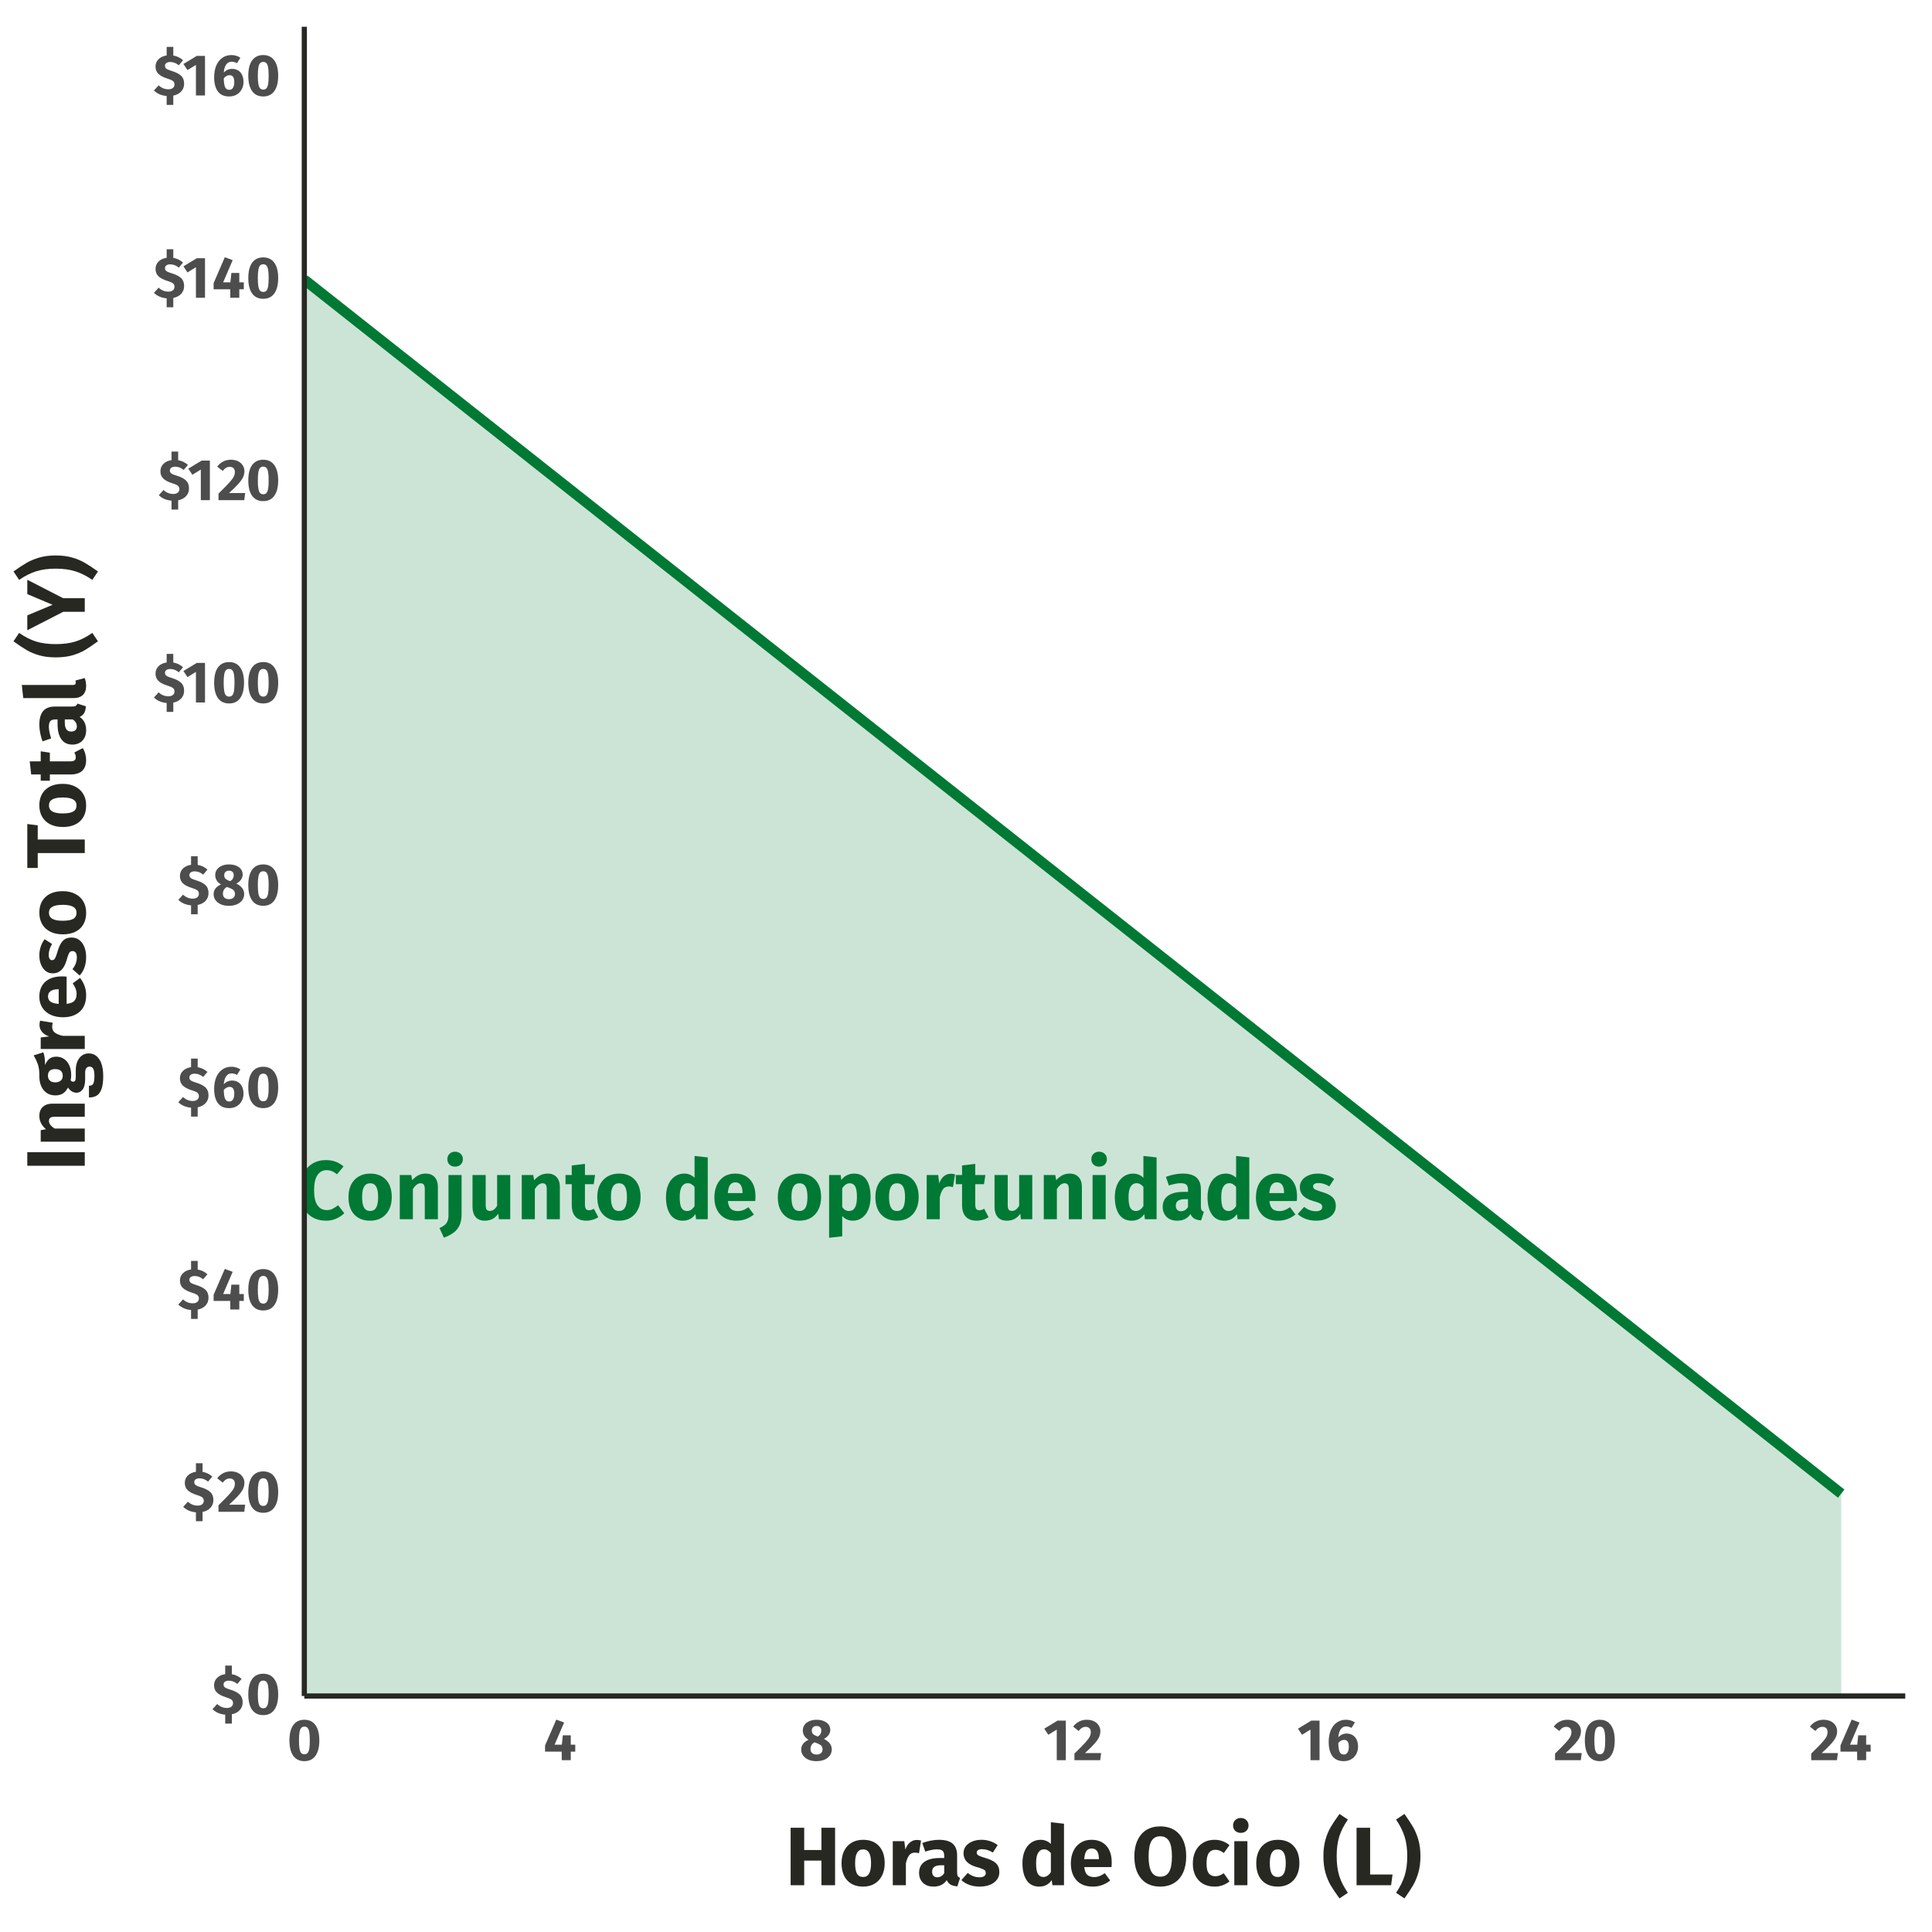 <?xml version="1.0" encoding="UTF-8"?>
<svg xmlns="http://www.w3.org/2000/svg" xmlns:xlink="http://www.w3.org/1999/xlink" width="396" height="396" viewBox="0 0 396 396">
<defs>
<g>
<g id="glyph-0-0">
<path d="M 9.281 5.984 L 2.094 5.984 L 2.094 -17.938 L 9.281 -17.938 Z M 3.047 -17.047 L 3.047 5.094 L 8.344 5.094 L 8.344 -17.047 Z M 5.531 -7.703 C 6.219 -7.703 6.703 -7.52 6.984 -7.156 C 7.273 -6.789 7.422 -6.316 7.422 -5.734 C 7.422 -5.129 7.289 -4.66 7.031 -4.328 C 6.781 -4.004 6.375 -3.801 5.812 -3.719 L 5.812 -2.953 C 5.812 -2.828 5.766 -2.727 5.672 -2.656 C 5.586 -2.582 5.488 -2.547 5.375 -2.547 C 5.258 -2.547 5.16 -2.582 5.078 -2.656 C 4.992 -2.727 4.953 -2.828 4.953 -2.953 L 4.953 -4.391 C 5.555 -4.422 5.961 -4.531 6.172 -4.719 C 6.391 -4.906 6.5 -5.234 6.5 -5.703 C 6.5 -6.078 6.426 -6.363 6.281 -6.562 C 6.133 -6.77 5.863 -6.875 5.469 -6.875 C 5.133 -6.875 4.836 -6.812 4.578 -6.688 C 4.484 -6.656 4.41 -6.641 4.359 -6.641 C 4.234 -6.641 4.129 -6.676 4.047 -6.75 C 3.973 -6.82 3.938 -6.914 3.938 -7.031 C 3.938 -7.25 4.102 -7.414 4.438 -7.531 C 4.781 -7.645 5.145 -7.703 5.531 -7.703 Z M 5.375 -2.047 C 5.551 -2.047 5.695 -1.988 5.812 -1.875 C 5.926 -1.758 5.984 -1.617 5.984 -1.453 C 5.984 -1.266 5.926 -1.109 5.812 -0.984 C 5.695 -0.867 5.551 -0.812 5.375 -0.812 C 5.207 -0.812 5.066 -0.867 4.953 -0.984 C 4.836 -1.109 4.781 -1.266 4.781 -1.453 C 4.781 -1.617 4.836 -1.758 4.953 -1.875 C 5.066 -1.988 5.207 -2.047 5.375 -2.047 Z M 5.375 -2.047 "/>
</g>
<g id="glyph-0-1">
<path d="M 5.891 -12.125 C 6.66 -12.125 7.332 -12.016 7.906 -11.797 C 8.488 -11.578 9.035 -11.254 9.547 -10.828 L 8.188 -9.203 C 7.52 -9.773 6.812 -10.062 6.062 -10.062 C 5.281 -10.062 4.656 -9.723 4.188 -9.047 C 3.727 -8.367 3.5 -7.332 3.5 -5.938 C 3.5 -4.562 3.727 -3.539 4.188 -2.875 C 4.656 -2.207 5.297 -1.875 6.109 -1.875 C 6.535 -1.875 6.922 -1.957 7.266 -2.125 C 7.609 -2.301 7.992 -2.551 8.422 -2.875 L 9.688 -1.234 C 9.25 -0.797 8.711 -0.43 8.078 -0.141 C 7.441 0.148 6.742 0.297 5.984 0.297 C 4.891 0.297 3.938 0.055 3.125 -0.422 C 2.312 -0.898 1.68 -1.609 1.234 -2.547 C 0.785 -3.492 0.562 -4.625 0.562 -5.938 C 0.562 -7.227 0.789 -8.336 1.25 -9.266 C 1.719 -10.203 2.352 -10.91 3.156 -11.391 C 3.957 -11.879 4.867 -12.125 5.891 -12.125 Z M 5.891 -12.125 "/>
</g>
<g id="glyph-0-2">
<path d="M 4.984 -9.359 C 6.379 -9.359 7.469 -8.93 8.25 -8.078 C 9.031 -7.234 9.422 -6.051 9.422 -4.531 C 9.422 -3.562 9.238 -2.711 8.875 -1.984 C 8.52 -1.266 8.008 -0.703 7.344 -0.297 C 6.688 0.098 5.898 0.297 4.984 0.297 C 3.609 0.297 2.523 -0.125 1.734 -0.969 C 0.941 -1.82 0.547 -3.016 0.547 -4.547 C 0.547 -5.516 0.723 -6.359 1.078 -7.078 C 1.441 -7.797 1.957 -8.352 2.625 -8.75 C 3.289 -9.156 4.078 -9.359 4.984 -9.359 Z M 4.984 -7.375 C 4.441 -7.375 4.031 -7.145 3.75 -6.688 C 3.477 -6.227 3.344 -5.516 3.344 -4.547 C 3.344 -3.555 3.477 -2.832 3.75 -2.375 C 4.02 -1.914 4.43 -1.688 4.984 -1.688 C 5.535 -1.688 5.945 -1.914 6.219 -2.375 C 6.488 -2.844 6.625 -3.562 6.625 -4.531 C 6.625 -5.52 6.488 -6.238 6.219 -6.688 C 5.957 -7.145 5.547 -7.375 4.984 -7.375 Z M 4.984 -7.375 "/>
</g>
<g id="glyph-0-3">
<path d="M 6.375 -9.359 C 7.156 -9.359 7.766 -9.117 8.203 -8.641 C 8.648 -8.16 8.875 -7.488 8.875 -6.625 L 8.875 0 L 6.188 0 L 6.188 -6.172 C 6.188 -6.617 6.113 -6.93 5.969 -7.109 C 5.82 -7.285 5.609 -7.375 5.328 -7.375 C 4.785 -7.375 4.258 -6.984 3.75 -6.203 L 3.75 0 L 1.062 0 L 1.062 -9.062 L 3.422 -9.062 L 3.609 -8 C 4.004 -8.445 4.426 -8.785 4.875 -9.016 C 5.32 -9.242 5.82 -9.359 6.375 -9.359 Z M 6.375 -9.359 "/>
</g>
<g id="glyph-0-4">
<path d="M 3.734 -1.031 C 3.734 -0.082 3.582 0.695 3.281 1.312 C 2.977 1.926 2.566 2.414 2.047 2.781 C 1.535 3.156 0.891 3.488 0.109 3.781 L -0.797 1.812 C -0.359 1.602 -0.016 1.398 0.234 1.203 C 0.484 1.016 0.68 0.758 0.828 0.438 C 0.973 0.113 1.047 -0.316 1.047 -0.859 L 1.047 -9.062 L 3.734 -9.062 Z M 2.391 -13.844 C 2.859 -13.844 3.242 -13.695 3.547 -13.406 C 3.848 -13.125 4 -12.758 4 -12.312 C 4 -11.863 3.848 -11.492 3.547 -11.203 C 3.242 -10.922 2.859 -10.781 2.391 -10.781 C 1.93 -10.781 1.551 -10.922 1.25 -11.203 C 0.957 -11.492 0.812 -11.863 0.812 -12.312 C 0.812 -12.758 0.957 -13.125 1.25 -13.406 C 1.551 -13.695 1.93 -13.844 2.391 -13.844 Z M 2.391 -13.844 "/>
</g>
<g id="glyph-0-5">
<path d="M 8.703 0 L 6.375 0 L 6.25 -1.141 C 5.594 -0.18 4.676 0.297 3.5 0.297 C 2.664 0.297 2.035 0.047 1.609 -0.453 C 1.18 -0.961 0.969 -1.664 0.969 -2.562 L 0.969 -9.062 L 3.672 -9.062 L 3.672 -2.906 C 3.672 -2.457 3.738 -2.145 3.875 -1.969 C 4.02 -1.789 4.242 -1.703 4.547 -1.703 C 5.109 -1.703 5.598 -2.055 6.016 -2.766 L 6.016 -9.062 L 8.703 -9.062 Z M 8.703 0 "/>
</g>
<g id="glyph-0-6">
<path d="M 6.75 -0.422 C 6.414 -0.191 6.031 -0.016 5.594 0.109 C 5.156 0.234 4.719 0.297 4.281 0.297 C 2.301 0.273 1.312 -0.816 1.312 -2.984 L 1.312 -7.188 L 0.031 -7.188 L 0.031 -9.062 L 1.312 -9.062 L 1.312 -11.031 L 4.016 -11.344 L 4.016 -9.062 L 6.094 -9.062 L 5.812 -7.188 L 4.016 -7.188 L 4.016 -3.016 C 4.016 -2.598 4.082 -2.297 4.219 -2.109 C 4.352 -1.93 4.57 -1.844 4.875 -1.844 C 5.188 -1.844 5.508 -1.945 5.844 -2.156 Z M 6.75 -0.422 "/>
</g>
<g id="glyph-0-7">
</g>
<g id="glyph-0-8">
<path d="M 9.188 -12.672 L 9.188 0 L 6.797 0 L 6.656 -1.062 C 6.383 -0.645 6.031 -0.312 5.594 -0.062 C 5.164 0.176 4.66 0.297 4.078 0.297 C 2.953 0.297 2.094 -0.133 1.5 -1 C 0.914 -1.875 0.625 -3.062 0.625 -4.562 C 0.625 -5.488 0.773 -6.312 1.078 -7.031 C 1.379 -7.758 1.816 -8.328 2.391 -8.734 C 2.961 -9.148 3.629 -9.359 4.391 -9.359 C 4.785 -9.359 5.16 -9.285 5.516 -9.141 C 5.879 -8.992 6.203 -8.781 6.484 -8.5 L 6.484 -12.969 Z M 4.938 -1.688 C 5.539 -1.688 6.055 -2.023 6.484 -2.703 L 6.484 -6.625 C 6.273 -6.875 6.055 -7.062 5.828 -7.188 C 5.609 -7.32 5.363 -7.391 5.094 -7.391 C 4.582 -7.391 4.176 -7.16 3.875 -6.703 C 3.582 -6.242 3.438 -5.523 3.438 -4.547 C 3.438 -3.484 3.562 -2.738 3.812 -2.312 C 4.07 -1.895 4.445 -1.688 4.938 -1.688 Z M 4.938 -1.688 "/>
</g>
<g id="glyph-0-9">
<path d="M 8.969 -4.719 C 8.969 -4.344 8.953 -4.016 8.922 -3.734 L 3.312 -3.734 C 3.395 -2.973 3.602 -2.438 3.938 -2.125 C 4.281 -1.82 4.754 -1.672 5.359 -1.672 C 5.723 -1.672 6.078 -1.734 6.422 -1.859 C 6.766 -1.992 7.133 -2.195 7.531 -2.469 L 8.641 -0.969 C 7.578 -0.125 6.398 0.297 5.109 0.297 C 3.641 0.297 2.508 -0.133 1.719 -1 C 0.938 -1.875 0.547 -3.035 0.547 -4.484 C 0.547 -5.41 0.707 -6.238 1.031 -6.969 C 1.363 -7.707 1.848 -8.289 2.484 -8.719 C 3.129 -9.145 3.895 -9.359 4.781 -9.359 C 6.094 -9.359 7.117 -8.945 7.859 -8.125 C 8.598 -7.312 8.969 -6.176 8.969 -4.719 Z M 6.312 -5.484 C 6.289 -6.867 5.801 -7.562 4.844 -7.562 C 4.383 -7.562 4.031 -7.395 3.781 -7.062 C 3.531 -6.727 3.367 -6.16 3.297 -5.359 L 6.312 -5.359 Z M 6.312 -5.484 "/>
</g>
<g id="glyph-0-10">
<path d="M 6.125 -9.359 C 7.289 -9.359 8.156 -8.938 8.719 -8.094 C 9.281 -7.258 9.562 -6.082 9.562 -4.562 C 9.562 -3.625 9.414 -2.785 9.125 -2.047 C 8.832 -1.316 8.41 -0.742 7.859 -0.328 C 7.316 0.086 6.68 0.297 5.953 0.297 C 5.047 0.297 4.312 -0.023 3.75 -0.672 L 3.75 3.5 L 1.062 3.797 L 1.062 -9.062 L 3.438 -9.062 L 3.562 -8.062 C 3.914 -8.508 4.316 -8.836 4.766 -9.047 C 5.223 -9.254 5.676 -9.359 6.125 -9.359 Z M 5.141 -1.688 C 6.223 -1.688 6.766 -2.633 6.766 -4.531 C 6.766 -5.594 6.641 -6.332 6.391 -6.75 C 6.148 -7.164 5.781 -7.375 5.281 -7.375 C 4.988 -7.375 4.707 -7.281 4.438 -7.094 C 4.176 -6.906 3.945 -6.645 3.75 -6.312 L 3.75 -2.5 C 4.113 -1.957 4.578 -1.688 5.141 -1.688 Z M 5.141 -1.688 "/>
</g>
<g id="glyph-0-11">
<path d="M 5.984 -9.328 C 6.305 -9.328 6.602 -9.285 6.875 -9.203 L 6.453 -6.594 C 6.109 -6.676 5.836 -6.719 5.641 -6.719 C 5.109 -6.719 4.703 -6.535 4.422 -6.172 C 4.141 -5.805 3.914 -5.258 3.75 -4.531 L 3.75 0 L 1.062 0 L 1.062 -9.062 L 3.422 -9.062 L 3.641 -7.328 C 3.836 -7.953 4.145 -8.441 4.562 -8.797 C 4.977 -9.148 5.453 -9.328 5.984 -9.328 Z M 5.984 -9.328 "/>
</g>
<g id="glyph-0-12">
<path d="M 3.75 0 L 1.062 0 L 1.062 -9.062 L 3.75 -9.062 Z M 2.391 -13.844 C 2.859 -13.844 3.242 -13.695 3.547 -13.406 C 3.848 -13.125 4 -12.758 4 -12.312 C 4 -11.863 3.848 -11.492 3.547 -11.203 C 3.242 -10.922 2.859 -10.781 2.391 -10.781 C 1.93 -10.781 1.551 -10.922 1.25 -11.203 C 0.957 -11.492 0.812 -11.863 0.812 -12.312 C 0.812 -12.758 0.957 -13.125 1.25 -13.406 C 1.551 -13.695 1.93 -13.844 2.391 -13.844 Z M 2.391 -13.844 "/>
</g>
<g id="glyph-0-13">
<path d="M 8.266 -2.625 C 8.266 -2.289 8.312 -2.039 8.406 -1.875 C 8.508 -1.719 8.664 -1.598 8.875 -1.516 L 8.312 0.234 C 7.758 0.191 7.305 0.078 6.953 -0.109 C 6.609 -0.305 6.332 -0.625 6.125 -1.062 C 5.539 -0.156 4.633 0.297 3.406 0.297 C 2.5 0.297 1.773 0.035 1.234 -0.484 C 0.703 -1.016 0.438 -1.703 0.438 -2.547 C 0.438 -3.535 0.801 -4.289 1.531 -4.812 C 2.258 -5.344 3.316 -5.609 4.703 -5.609 L 5.625 -5.609 L 5.625 -6 C 5.625 -6.531 5.508 -6.895 5.281 -7.094 C 5.051 -7.289 4.648 -7.391 4.078 -7.391 C 3.785 -7.391 3.426 -7.348 3 -7.266 C 2.582 -7.18 2.148 -7.066 1.703 -6.922 L 1.094 -8.688 C 1.664 -8.906 2.25 -9.07 2.844 -9.188 C 3.438 -9.301 3.992 -9.359 4.516 -9.359 C 5.805 -9.359 6.754 -9.086 7.359 -8.547 C 7.961 -8.016 8.266 -7.211 8.266 -6.141 Z M 4.188 -1.641 C 4.477 -1.641 4.742 -1.711 4.984 -1.859 C 5.234 -2.004 5.445 -2.219 5.625 -2.5 L 5.625 -4.109 L 4.953 -4.109 C 4.336 -4.109 3.879 -4 3.578 -3.781 C 3.273 -3.57 3.125 -3.238 3.125 -2.781 C 3.125 -2.414 3.219 -2.133 3.406 -1.938 C 3.594 -1.738 3.852 -1.641 4.188 -1.641 Z M 4.188 -1.641 "/>
</g>
<g id="glyph-0-14">
<path d="M 4.25 -9.359 C 4.895 -9.359 5.504 -9.258 6.078 -9.062 C 6.648 -8.875 7.148 -8.602 7.578 -8.25 L 6.594 -6.734 C 5.852 -7.191 5.109 -7.422 4.359 -7.422 C 4.004 -7.422 3.734 -7.363 3.547 -7.25 C 3.359 -7.133 3.266 -6.969 3.266 -6.75 C 3.266 -6.57 3.305 -6.43 3.391 -6.328 C 3.473 -6.223 3.645 -6.113 3.906 -6 C 4.164 -5.883 4.57 -5.742 5.125 -5.578 C 6.07 -5.305 6.773 -4.953 7.234 -4.516 C 7.691 -4.078 7.922 -3.473 7.922 -2.703 C 7.922 -2.086 7.742 -1.551 7.391 -1.094 C 7.035 -0.645 6.551 -0.301 5.938 -0.062 C 5.32 0.176 4.641 0.297 3.891 0.297 C 3.129 0.297 2.422 0.176 1.766 -0.062 C 1.109 -0.301 0.555 -0.633 0.109 -1.062 L 1.422 -2.531 C 2.18 -1.938 2.984 -1.641 3.828 -1.641 C 4.234 -1.641 4.551 -1.711 4.781 -1.859 C 5.02 -2.004 5.141 -2.219 5.141 -2.5 C 5.141 -2.707 5.094 -2.875 5 -3 C 4.914 -3.125 4.738 -3.238 4.469 -3.344 C 4.207 -3.457 3.797 -3.594 3.234 -3.75 C 2.328 -4.02 1.648 -4.383 1.203 -4.844 C 0.766 -5.312 0.547 -5.895 0.547 -6.594 C 0.547 -7.113 0.695 -7.582 1 -8 C 1.301 -8.414 1.734 -8.742 2.297 -8.984 C 2.859 -9.234 3.508 -9.359 4.25 -9.359 Z M 4.25 -9.359 "/>
</g>
<g id="glyph-1-0">
<path d="M 6.516 4.203 L 1.469 4.203 L 1.469 -12.594 L 6.516 -12.594 Z M 2.141 -11.969 L 2.141 3.578 L 5.875 3.578 L 5.875 -11.969 Z M 3.891 -5.406 C 4.367 -5.406 4.707 -5.273 4.906 -5.016 C 5.113 -4.766 5.219 -4.438 5.219 -4.031 C 5.219 -3.602 5.129 -3.273 4.953 -3.047 C 4.773 -2.816 4.484 -2.672 4.078 -2.609 L 4.078 -2.078 C 4.078 -1.984 4.047 -1.91 3.984 -1.859 C 3.93 -1.805 3.863 -1.781 3.781 -1.781 C 3.695 -1.781 3.625 -1.805 3.562 -1.859 C 3.508 -1.91 3.484 -1.984 3.484 -2.078 L 3.484 -3.078 C 3.898 -3.109 4.188 -3.188 4.344 -3.312 C 4.5 -3.445 4.578 -3.68 4.578 -4.016 C 4.578 -4.273 4.523 -4.477 4.422 -4.625 C 4.316 -4.77 4.125 -4.844 3.844 -4.844 C 3.602 -4.844 3.395 -4.797 3.219 -4.703 C 3.156 -4.68 3.102 -4.672 3.062 -4.672 C 2.969 -4.672 2.895 -4.695 2.844 -4.75 C 2.789 -4.801 2.766 -4.863 2.766 -4.938 C 2.766 -5.094 2.883 -5.207 3.125 -5.281 C 3.363 -5.363 3.617 -5.406 3.891 -5.406 Z M 3.781 -1.438 C 3.895 -1.438 3.992 -1.395 4.078 -1.312 C 4.16 -1.238 4.203 -1.141 4.203 -1.016 C 4.203 -0.891 4.16 -0.785 4.078 -0.703 C 3.992 -0.617 3.895 -0.578 3.781 -0.578 C 3.656 -0.578 3.551 -0.617 3.469 -0.703 C 3.395 -0.785 3.359 -0.891 3.359 -1.016 C 3.359 -1.141 3.395 -1.238 3.469 -1.312 C 3.551 -1.395 3.656 -1.438 3.781 -1.438 Z M 3.781 -1.438 "/>
</g>
<g id="glyph-1-1">
<path d="M 6.297 -2.406 C 6.297 -1.781 6.098 -1.254 5.703 -0.828 C 5.316 -0.398 4.773 -0.113 4.078 0.031 L 4.078 1.938 L 2.719 1.938 L 2.719 0.109 C 1.656 0.016 0.785 -0.359 0.109 -1.016 L 1.078 -2.078 C 1.648 -1.535 2.316 -1.266 3.078 -1.266 C 3.461 -1.266 3.766 -1.352 3.984 -1.531 C 4.211 -1.707 4.328 -1.945 4.328 -2.25 C 4.328 -2.457 4.285 -2.625 4.203 -2.75 C 4.129 -2.883 3.988 -3.004 3.781 -3.109 C 3.57 -3.223 3.27 -3.336 2.875 -3.453 C 2 -3.734 1.375 -4.066 1 -4.453 C 0.625 -4.836 0.438 -5.328 0.438 -5.922 C 0.438 -6.523 0.645 -7.031 1.062 -7.438 C 1.477 -7.844 2.031 -8.098 2.719 -8.203 L 2.719 -9.953 L 4.078 -9.953 L 4.078 -8.188 C 4.859 -8.051 5.523 -7.727 6.078 -7.219 L 5.203 -6.188 C 4.672 -6.633 4.086 -6.859 3.453 -6.859 C 3.117 -6.859 2.852 -6.785 2.656 -6.641 C 2.469 -6.504 2.375 -6.316 2.375 -6.078 C 2.375 -5.898 2.414 -5.754 2.5 -5.641 C 2.582 -5.523 2.734 -5.414 2.953 -5.312 C 3.172 -5.219 3.492 -5.102 3.922 -4.969 C 4.734 -4.707 5.332 -4.383 5.719 -4 C 6.102 -3.625 6.297 -3.094 6.297 -2.406 Z M 6.297 -2.406 "/>
</g>
<g id="glyph-1-2">
<path d="M 3.516 -8.281 C 4.504 -8.281 5.258 -7.914 5.781 -7.188 C 6.312 -6.457 6.578 -5.41 6.578 -4.047 C 6.578 -2.68 6.312 -1.629 5.781 -0.891 C 5.258 -0.16 4.504 0.203 3.516 0.203 C 2.523 0.203 1.766 -0.16 1.234 -0.891 C 0.711 -1.629 0.453 -2.68 0.453 -4.047 C 0.453 -5.41 0.711 -6.457 1.234 -7.188 C 1.766 -7.914 2.523 -8.281 3.516 -8.281 Z M 3.516 -6.875 C 3.242 -6.875 3.023 -6.785 2.859 -6.609 C 2.703 -6.43 2.586 -6.141 2.516 -5.734 C 2.441 -5.328 2.406 -4.766 2.406 -4.047 C 2.406 -3.328 2.441 -2.758 2.516 -2.344 C 2.586 -1.938 2.703 -1.645 2.859 -1.469 C 3.023 -1.289 3.242 -1.203 3.516 -1.203 C 3.785 -1.203 4 -1.285 4.156 -1.453 C 4.32 -1.629 4.441 -1.922 4.516 -2.328 C 4.586 -2.742 4.625 -3.316 4.625 -4.047 C 4.625 -4.773 4.586 -5.344 4.516 -5.75 C 4.441 -6.164 4.32 -6.457 4.156 -6.625 C 4 -6.789 3.785 -6.875 3.516 -6.875 Z M 3.516 -6.875 "/>
</g>
<g id="glyph-1-3">
<path d="M 2.859 -8.281 C 3.441 -8.281 3.941 -8.176 4.359 -7.969 C 4.773 -7.758 5.094 -7.477 5.312 -7.125 C 5.539 -6.77 5.656 -6.383 5.656 -5.969 C 5.656 -5.531 5.566 -5.113 5.391 -4.719 C 5.211 -4.332 4.898 -3.883 4.453 -3.375 C 4.004 -2.863 3.352 -2.223 2.5 -1.453 L 5.812 -1.453 L 5.625 0 L 0.344 0 L 0.344 -1.344 C 1.332 -2.312 2.051 -3.039 2.5 -3.531 C 2.945 -4.02 3.258 -4.426 3.438 -4.75 C 3.613 -5.082 3.703 -5.422 3.703 -5.766 C 3.703 -6.098 3.609 -6.359 3.422 -6.547 C 3.234 -6.734 2.977 -6.828 2.656 -6.828 C 2.375 -6.828 2.117 -6.758 1.891 -6.625 C 1.672 -6.5 1.441 -6.285 1.203 -5.984 L 0.078 -6.875 C 0.41 -7.312 0.812 -7.656 1.281 -7.906 C 1.75 -8.156 2.273 -8.281 2.859 -8.281 Z M 2.859 -8.281 "/>
</g>
<g id="glyph-1-4">
<path d="M 6.531 -1.75 L 5.609 -1.75 L 5.609 0 L 3.766 0 L 3.75 -1.75 L 0.344 -1.75 L 0.344 -3.016 L 2.641 -8.312 L 4.25 -7.719 L 2.297 -3.172 L 3.781 -3.172 L 3.984 -5.094 L 5.609 -5.094 L 5.609 -3.172 L 6.531 -3.172 Z M 6.531 -1.75 "/>
</g>
<g id="glyph-1-5">
<path d="M 4.141 -5.453 C 4.586 -5.453 4.988 -5.348 5.344 -5.141 C 5.695 -4.93 5.973 -4.625 6.172 -4.219 C 6.367 -3.812 6.469 -3.328 6.469 -2.766 C 6.469 -2.211 6.348 -1.711 6.109 -1.266 C 5.867 -0.816 5.523 -0.457 5.078 -0.188 C 4.641 0.07 4.125 0.203 3.531 0.203 C 2.488 0.203 1.711 -0.145 1.203 -0.844 C 0.703 -1.539 0.453 -2.492 0.453 -3.703 C 0.453 -4.617 0.594 -5.422 0.875 -6.109 C 1.164 -6.797 1.578 -7.328 2.109 -7.703 C 2.641 -8.086 3.266 -8.281 3.984 -8.281 C 4.68 -8.281 5.297 -8.098 5.828 -7.734 L 5.141 -6.609 C 4.773 -6.816 4.406 -6.922 4.031 -6.922 C 3.57 -6.922 3.203 -6.727 2.922 -6.344 C 2.648 -5.957 2.484 -5.41 2.422 -4.703 C 2.898 -5.203 3.473 -5.453 4.141 -5.453 Z M 3.547 -1.156 C 3.891 -1.156 4.145 -1.297 4.312 -1.578 C 4.488 -1.859 4.578 -2.25 4.578 -2.75 C 4.578 -3.25 4.492 -3.609 4.328 -3.828 C 4.172 -4.047 3.93 -4.156 3.609 -4.156 C 3.18 -4.156 2.785 -3.941 2.422 -3.516 C 2.441 -2.66 2.535 -2.051 2.703 -1.688 C 2.867 -1.332 3.148 -1.156 3.547 -1.156 Z M 3.547 -1.156 "/>
</g>
<g id="glyph-1-6">
<path d="M 5 -4.359 C 5.539 -4.086 5.941 -3.773 6.203 -3.422 C 6.473 -3.066 6.609 -2.66 6.609 -2.203 C 6.609 -1.754 6.484 -1.348 6.234 -0.984 C 5.984 -0.617 5.617 -0.328 5.141 -0.109 C 4.66 0.098 4.094 0.203 3.438 0.203 C 2.812 0.203 2.266 0.098 1.797 -0.109 C 1.328 -0.328 0.969 -0.613 0.719 -0.969 C 0.469 -1.32 0.344 -1.719 0.344 -2.156 C 0.344 -3.062 0.848 -3.734 1.859 -4.172 C 1.066 -4.648 0.672 -5.289 0.672 -6.094 C 0.672 -6.531 0.789 -6.91 1.031 -7.234 C 1.27 -7.566 1.602 -7.82 2.031 -8 C 2.457 -8.188 2.941 -8.281 3.484 -8.281 C 4.316 -8.281 4.992 -8.094 5.516 -7.719 C 6.035 -7.344 6.297 -6.832 6.297 -6.188 C 6.297 -5.832 6.188 -5.492 5.969 -5.172 C 5.758 -4.859 5.438 -4.586 5 -4.359 Z M 3.5 -7 C 3.195 -7 2.957 -6.914 2.781 -6.75 C 2.602 -6.594 2.516 -6.367 2.516 -6.078 C 2.516 -5.797 2.586 -5.566 2.734 -5.391 C 2.891 -5.223 3.141 -5.07 3.484 -4.938 L 3.75 -4.844 C 4.02 -5.02 4.207 -5.207 4.312 -5.406 C 4.414 -5.602 4.469 -5.832 4.469 -6.094 C 4.469 -6.363 4.383 -6.582 4.219 -6.75 C 4.051 -6.914 3.812 -7 3.5 -7 Z M 3.5 -1.156 C 3.883 -1.156 4.18 -1.25 4.391 -1.438 C 4.609 -1.633 4.719 -1.891 4.719 -2.203 C 4.719 -2.535 4.625 -2.797 4.438 -2.984 C 4.25 -3.172 3.926 -3.348 3.469 -3.516 L 3.062 -3.656 C 2.52 -3.344 2.25 -2.875 2.25 -2.25 C 2.25 -1.914 2.359 -1.648 2.578 -1.453 C 2.805 -1.254 3.113 -1.156 3.5 -1.156 Z M 3.5 -1.156 "/>
</g>
<g id="glyph-1-7">
<path d="M 4.578 0 L 2.719 0 L 2.719 -6.266 L 0.984 -5.203 L 0.156 -6.453 L 2.891 -8.109 L 4.578 -8.109 Z M 4.578 0 "/>
</g>
<g id="glyph-2-0">
<path d="M 9.234 5.953 L 2.094 5.953 L 2.094 -17.844 L 9.234 -17.844 Z M 3.031 -16.969 L 3.031 5.062 L 8.312 5.062 L 8.312 -16.969 Z M 5.516 -7.672 C 6.191 -7.672 6.672 -7.488 6.953 -7.125 C 7.242 -6.758 7.391 -6.289 7.391 -5.719 C 7.391 -5.113 7.258 -4.645 7 -4.312 C 6.75 -3.988 6.344 -3.785 5.781 -3.703 L 5.781 -2.938 C 5.781 -2.812 5.738 -2.711 5.656 -2.641 C 5.57 -2.566 5.473 -2.531 5.359 -2.531 C 5.242 -2.531 5.145 -2.566 5.062 -2.641 C 4.977 -2.711 4.938 -2.812 4.938 -2.938 L 4.938 -4.375 C 5.531 -4.406 5.938 -4.516 6.156 -4.703 C 6.375 -4.891 6.484 -5.211 6.484 -5.672 C 6.484 -6.047 6.406 -6.332 6.25 -6.531 C 6.102 -6.738 5.832 -6.844 5.438 -6.844 C 5.113 -6.844 4.82 -6.781 4.562 -6.656 C 4.469 -6.625 4.391 -6.609 4.328 -6.609 C 4.203 -6.609 4.102 -6.645 4.031 -6.719 C 3.957 -6.789 3.922 -6.883 3.922 -7 C 3.922 -7.219 4.086 -7.383 4.422 -7.5 C 4.766 -7.613 5.129 -7.672 5.516 -7.672 Z M 5.359 -2.047 C 5.523 -2.047 5.664 -1.988 5.781 -1.875 C 5.895 -1.758 5.953 -1.613 5.953 -1.438 C 5.953 -1.258 5.895 -1.109 5.781 -0.984 C 5.664 -0.867 5.523 -0.812 5.359 -0.812 C 5.18 -0.812 5.035 -0.867 4.922 -0.984 C 4.816 -1.109 4.766 -1.258 4.766 -1.438 C 4.766 -1.613 4.816 -1.758 4.922 -1.875 C 5.035 -1.988 5.18 -2.047 5.359 -2.047 Z M 5.359 -2.047 "/>
</g>
<g id="glyph-2-1">
<path d="M 7.422 -5.047 L 3.891 -5.047 L 3.891 0 L 1.109 0 L 1.109 -11.781 L 3.891 -11.781 L 3.891 -7.219 L 7.422 -7.219 L 7.422 -11.781 L 10.219 -11.781 L 10.219 0 L 7.422 0 Z M 7.422 -5.047 "/>
</g>
<g id="glyph-2-2">
<path d="M 4.969 -9.312 C 6.344 -9.312 7.422 -8.891 8.203 -8.047 C 8.992 -7.203 9.391 -6.02 9.391 -4.5 C 9.391 -3.539 9.207 -2.703 8.844 -1.984 C 8.488 -1.266 7.977 -0.707 7.312 -0.312 C 6.656 0.082 5.875 0.281 4.969 0.281 C 3.594 0.281 2.508 -0.141 1.719 -0.984 C 0.938 -1.828 0.547 -3.004 0.547 -4.516 C 0.547 -5.484 0.723 -6.328 1.078 -7.047 C 1.43 -7.766 1.941 -8.32 2.609 -8.719 C 3.273 -9.113 4.062 -9.312 4.969 -9.312 Z M 4.969 -7.344 C 4.414 -7.344 4.004 -7.113 3.734 -6.656 C 3.461 -6.195 3.328 -5.484 3.328 -4.516 C 3.328 -3.535 3.457 -2.816 3.719 -2.359 C 3.988 -1.91 4.406 -1.688 4.969 -1.688 C 5.508 -1.688 5.914 -1.914 6.188 -2.375 C 6.457 -2.832 6.594 -3.539 6.594 -4.5 C 6.594 -5.488 6.457 -6.207 6.188 -6.656 C 5.926 -7.113 5.52 -7.344 4.969 -7.344 Z M 4.969 -7.344 "/>
</g>
<g id="glyph-2-3">
<path d="M 5.953 -9.281 C 6.273 -9.281 6.57 -9.238 6.844 -9.156 L 6.422 -6.562 C 6.086 -6.645 5.816 -6.688 5.609 -6.688 C 5.086 -6.688 4.688 -6.504 4.406 -6.141 C 4.125 -5.773 3.898 -5.227 3.734 -4.5 L 3.734 0 L 1.047 0 L 1.047 -9.031 L 3.406 -9.031 L 3.625 -7.297 C 3.82 -7.922 4.129 -8.406 4.547 -8.75 C 4.961 -9.102 5.43 -9.281 5.953 -9.281 Z M 5.953 -9.281 "/>
</g>
<g id="glyph-2-4">
<path d="M 8.234 -2.625 C 8.234 -2.281 8.281 -2.023 8.375 -1.859 C 8.469 -1.703 8.625 -1.586 8.844 -1.516 L 8.281 0.234 C 7.727 0.191 7.273 0.078 6.922 -0.109 C 6.578 -0.305 6.305 -0.617 6.109 -1.047 C 5.516 -0.16 4.609 0.281 3.391 0.281 C 2.492 0.281 1.773 0.02 1.234 -0.5 C 0.703 -1.02 0.438 -1.695 0.438 -2.531 C 0.438 -3.52 0.801 -4.273 1.531 -4.797 C 2.258 -5.316 3.305 -5.578 4.672 -5.578 L 5.594 -5.578 L 5.594 -5.969 C 5.594 -6.5 5.477 -6.863 5.25 -7.062 C 5.02 -7.258 4.625 -7.359 4.062 -7.359 C 3.77 -7.359 3.41 -7.316 2.984 -7.234 C 2.566 -7.148 2.141 -7.035 1.703 -6.891 L 1.094 -8.656 C 1.656 -8.863 2.234 -9.023 2.828 -9.141 C 3.422 -9.254 3.973 -9.312 4.484 -9.312 C 5.773 -9.312 6.723 -9.047 7.328 -8.516 C 7.93 -7.984 8.234 -7.188 8.234 -6.125 Z M 4.172 -1.625 C 4.461 -1.625 4.727 -1.695 4.969 -1.844 C 5.219 -2 5.426 -2.211 5.594 -2.484 L 5.594 -4.094 L 4.938 -4.094 C 4.32 -4.094 3.863 -3.984 3.562 -3.766 C 3.258 -3.555 3.109 -3.223 3.109 -2.766 C 3.109 -2.41 3.203 -2.129 3.391 -1.922 C 3.578 -1.723 3.836 -1.625 4.172 -1.625 Z M 4.172 -1.625 "/>
</g>
<g id="glyph-2-5">
<path d="M 4.234 -9.312 C 4.879 -9.312 5.484 -9.211 6.047 -9.016 C 6.617 -8.828 7.117 -8.562 7.547 -8.219 L 6.562 -6.703 C 5.82 -7.16 5.078 -7.391 4.328 -7.391 C 3.984 -7.391 3.719 -7.328 3.531 -7.203 C 3.344 -7.086 3.25 -6.926 3.25 -6.719 C 3.25 -6.539 3.289 -6.398 3.375 -6.297 C 3.457 -6.191 3.629 -6.082 3.891 -5.969 C 4.148 -5.852 4.551 -5.719 5.094 -5.562 C 6.039 -5.289 6.742 -4.938 7.203 -4.5 C 7.66 -4.062 7.891 -3.457 7.891 -2.688 C 7.891 -2.07 7.711 -1.539 7.359 -1.094 C 7.004 -0.645 6.52 -0.301 5.906 -0.062 C 5.301 0.164 4.625 0.281 3.875 0.281 C 3.113 0.281 2.406 0.164 1.75 -0.062 C 1.102 -0.301 0.555 -0.629 0.109 -1.047 L 1.406 -2.516 C 2.164 -1.922 2.969 -1.625 3.812 -1.625 C 4.219 -1.625 4.535 -1.695 4.766 -1.844 C 4.992 -2 5.109 -2.211 5.109 -2.484 C 5.109 -2.703 5.062 -2.867 4.969 -2.984 C 4.883 -3.109 4.711 -3.223 4.453 -3.328 C 4.191 -3.441 3.781 -3.578 3.219 -3.734 C 2.32 -3.992 1.648 -4.359 1.203 -4.828 C 0.766 -5.297 0.547 -5.875 0.547 -6.562 C 0.547 -7.082 0.691 -7.547 0.984 -7.953 C 1.285 -8.367 1.719 -8.695 2.281 -8.938 C 2.844 -9.188 3.492 -9.312 4.234 -9.312 Z M 4.234 -9.312 "/>
</g>
<g id="glyph-2-6">
</g>
<g id="glyph-2-7">
<path d="M 9.141 -12.609 L 9.141 0 L 6.766 0 L 6.625 -1.047 C 6.352 -0.641 6.004 -0.316 5.578 -0.078 C 5.148 0.16 4.645 0.281 4.062 0.281 C 2.938 0.281 2.082 -0.145 1.5 -1 C 0.914 -1.863 0.625 -3.039 0.625 -4.531 C 0.625 -5.469 0.773 -6.297 1.078 -7.016 C 1.379 -7.734 1.812 -8.297 2.375 -8.703 C 2.945 -9.109 3.613 -9.312 4.375 -9.312 C 4.77 -9.312 5.145 -9.238 5.5 -9.094 C 5.852 -8.945 6.172 -8.738 6.453 -8.469 L 6.453 -12.906 Z M 4.906 -1.688 C 5.508 -1.688 6.023 -2.02 6.453 -2.688 L 6.453 -6.594 C 6.242 -6.844 6.023 -7.031 5.797 -7.156 C 5.578 -7.289 5.332 -7.359 5.062 -7.359 C 4.551 -7.359 4.148 -7.129 3.859 -6.672 C 3.566 -6.211 3.422 -5.492 3.422 -4.516 C 3.422 -3.461 3.547 -2.727 3.797 -2.312 C 4.055 -1.895 4.426 -1.688 4.906 -1.688 Z M 4.906 -1.688 "/>
</g>
<g id="glyph-2-8">
<path d="M 8.922 -4.688 C 8.922 -4.312 8.906 -3.988 8.875 -3.719 L 3.297 -3.719 C 3.379 -2.957 3.586 -2.426 3.922 -2.125 C 4.266 -1.82 4.738 -1.672 5.344 -1.672 C 5.695 -1.672 6.047 -1.734 6.391 -1.859 C 6.734 -1.992 7.102 -2.195 7.5 -2.469 L 8.609 -0.969 C 7.547 -0.133 6.367 0.281 5.078 0.281 C 3.617 0.281 2.5 -0.145 1.719 -1 C 0.938 -1.863 0.547 -3.02 0.547 -4.469 C 0.547 -5.383 0.707 -6.207 1.031 -6.938 C 1.363 -7.676 1.848 -8.254 2.484 -8.672 C 3.117 -9.098 3.879 -9.312 4.766 -9.312 C 6.066 -9.312 7.082 -8.906 7.812 -8.094 C 8.551 -7.281 8.922 -6.145 8.922 -4.688 Z M 6.297 -5.453 C 6.266 -6.836 5.773 -7.531 4.828 -7.531 C 4.359 -7.531 4 -7.363 3.75 -7.031 C 3.508 -6.695 3.352 -6.133 3.281 -5.344 L 6.297 -5.344 Z M 6.297 -5.453 "/>
</g>
<g id="glyph-2-9">
<path d="M 5.859 -12.062 C 7.535 -12.062 8.844 -11.523 9.781 -10.453 C 10.719 -9.379 11.188 -7.863 11.188 -5.906 C 11.188 -4.625 10.973 -3.516 10.547 -2.578 C 10.117 -1.648 9.504 -0.941 8.703 -0.453 C 7.91 0.035 6.961 0.281 5.859 0.281 C 4.766 0.281 3.82 0.039 3.031 -0.438 C 2.238 -0.926 1.629 -1.629 1.203 -2.547 C 0.773 -3.473 0.562 -4.594 0.562 -5.906 C 0.562 -7.164 0.773 -8.258 1.203 -9.188 C 1.629 -10.125 2.238 -10.836 3.031 -11.328 C 3.82 -11.816 4.766 -12.062 5.859 -12.062 Z M 5.859 -10.031 C 5.055 -10.031 4.457 -9.703 4.062 -9.047 C 3.676 -8.398 3.484 -7.352 3.484 -5.906 C 3.484 -4.445 3.68 -3.391 4.078 -2.734 C 4.473 -2.078 5.066 -1.75 5.859 -1.75 C 6.68 -1.75 7.285 -2.07 7.672 -2.719 C 8.066 -3.375 8.266 -4.438 8.266 -5.906 C 8.266 -7.363 8.066 -8.414 7.672 -9.062 C 7.273 -9.707 6.672 -10.031 5.859 -10.031 Z M 5.859 -10.031 "/>
</g>
<g id="glyph-2-10">
<path d="M 4.969 -9.312 C 5.594 -9.312 6.148 -9.219 6.641 -9.031 C 7.141 -8.852 7.613 -8.582 8.062 -8.219 L 6.906 -6.609 C 6.332 -7.047 5.758 -7.266 5.188 -7.266 C 4.582 -7.266 4.125 -7.039 3.812 -6.594 C 3.508 -6.156 3.359 -5.441 3.359 -4.453 C 3.359 -3.504 3.508 -2.832 3.812 -2.438 C 4.125 -2.039 4.57 -1.844 5.156 -1.844 C 5.457 -1.844 5.734 -1.891 5.984 -1.984 C 6.234 -2.078 6.535 -2.234 6.891 -2.453 L 8.062 -0.781 C 7.164 -0.07 6.148 0.281 5.016 0.281 C 4.098 0.281 3.301 0.086 2.625 -0.297 C 1.957 -0.691 1.441 -1.242 1.078 -1.953 C 0.723 -2.66 0.547 -3.488 0.547 -4.438 C 0.547 -5.383 0.723 -6.227 1.078 -6.969 C 1.441 -7.707 1.957 -8.281 2.625 -8.688 C 3.301 -9.102 4.082 -9.312 4.969 -9.312 Z M 4.969 -9.312 "/>
</g>
<g id="glyph-2-11">
<path d="M 3.734 0 L 1.047 0 L 1.047 -9.031 L 3.734 -9.031 Z M 2.375 -13.781 C 2.844 -13.781 3.223 -13.633 3.516 -13.344 C 3.816 -13.062 3.969 -12.695 3.969 -12.25 C 3.969 -11.812 3.816 -11.445 3.516 -11.156 C 3.223 -10.875 2.844 -10.734 2.375 -10.734 C 1.906 -10.734 1.523 -10.875 1.234 -11.156 C 0.941 -11.445 0.797 -11.812 0.797 -12.25 C 0.797 -12.695 0.941 -13.062 1.234 -13.344 C 1.523 -13.633 1.906 -13.781 2.375 -13.781 Z M 2.375 -13.781 "/>
</g>
<g id="glyph-2-12">
<path d="M 5.328 -13.453 C 4.516 -12.297 3.926 -11.141 3.562 -9.984 C 3.207 -8.836 3.031 -7.492 3.031 -5.953 C 3.031 -4.41 3.207 -3.062 3.562 -1.906 C 3.926 -0.758 4.516 0.391 5.328 1.547 L 3.609 2.703 C 2.867 1.68 2.273 0.801 1.828 0.062 C 1.391 -0.676 1.023 -1.547 0.734 -2.547 C 0.453 -3.547 0.312 -4.68 0.312 -5.953 C 0.312 -7.223 0.453 -8.352 0.734 -9.344 C 1.023 -10.344 1.391 -11.211 1.828 -11.953 C 2.273 -12.703 2.867 -13.586 3.609 -14.609 Z M 5.328 -13.453 "/>
</g>
<g id="glyph-2-13">
<path d="M 3.891 -2.203 L 8.484 -2.203 L 8.188 0 L 1.109 0 L 1.109 -11.781 L 3.891 -11.781 Z M 3.891 -2.203 "/>
</g>
<g id="glyph-2-14">
<path d="M 1.922 -14.609 C 2.66 -13.578 3.242 -12.691 3.672 -11.953 C 4.109 -11.211 4.473 -10.344 4.766 -9.344 C 5.055 -8.352 5.203 -7.223 5.203 -5.953 C 5.203 -4.68 5.055 -3.547 4.766 -2.547 C 4.473 -1.547 4.109 -0.68 3.672 0.047 C 3.242 0.785 2.66 1.672 1.922 2.703 L 0.203 1.547 C 1.004 0.379 1.586 -0.773 1.953 -1.922 C 2.316 -3.078 2.5 -4.422 2.5 -5.953 C 2.5 -7.484 2.316 -8.82 1.953 -9.969 C 1.586 -11.125 1.004 -12.285 0.203 -13.453 Z M 1.922 -14.609 "/>
</g>
<g id="glyph-3-0">
<path d="M 5.953 -9.234 L 5.953 -2.094 L -17.844 -2.094 L -17.844 -9.234 Z M -16.969 -3.031 L 5.062 -3.031 L 5.062 -8.312 L -16.969 -8.312 Z M -7.672 -5.516 C -7.672 -6.191 -7.488 -6.672 -7.125 -6.953 C -6.758 -7.242 -6.289 -7.391 -5.719 -7.391 C -5.113 -7.391 -4.645 -7.258 -4.312 -7 C -3.988 -6.75 -3.785 -6.344 -3.703 -5.781 L -2.938 -5.781 C -2.812 -5.781 -2.711 -5.738 -2.641 -5.656 C -2.566 -5.57 -2.531 -5.473 -2.531 -5.359 C -2.531 -5.242 -2.566 -5.145 -2.641 -5.062 C -2.711 -4.977 -2.812 -4.938 -2.938 -4.938 L -4.375 -4.938 C -4.406 -5.531 -4.516 -5.938 -4.703 -6.156 C -4.891 -6.375 -5.211 -6.484 -5.672 -6.484 C -6.047 -6.484 -6.332 -6.406 -6.531 -6.25 C -6.738 -6.102 -6.844 -5.832 -6.844 -5.438 C -6.844 -5.113 -6.781 -4.82 -6.656 -4.562 C -6.625 -4.469 -6.609 -4.391 -6.609 -4.328 C -6.609 -4.203 -6.645 -4.102 -6.719 -4.031 C -6.789 -3.957 -6.883 -3.922 -7 -3.922 C -7.219 -3.922 -7.383 -4.086 -7.5 -4.422 C -7.613 -4.766 -7.672 -5.129 -7.672 -5.516 Z M -2.047 -5.359 C -2.047 -5.523 -1.988 -5.664 -1.875 -5.781 C -1.758 -5.895 -1.613 -5.953 -1.438 -5.953 C -1.258 -5.953 -1.109 -5.895 -0.984 -5.781 C -0.867 -5.664 -0.812 -5.523 -0.812 -5.359 C -0.812 -5.18 -0.867 -5.035 -0.984 -4.922 C -1.109 -4.816 -1.258 -4.766 -1.438 -4.766 C -1.613 -4.766 -1.758 -4.816 -1.875 -4.922 C -1.988 -5.035 -2.047 -5.18 -2.047 -5.359 Z M -2.047 -5.359 "/>
</g>
<g id="glyph-3-1">
<path d="M 0 -3.891 L 0 -1.109 L -11.781 -1.109 L -11.781 -3.891 Z M 0 -3.891 "/>
</g>
<g id="glyph-3-2">
<path d="M -9.312 -6.344 C -9.312 -7.125 -9.07 -7.734 -8.594 -8.172 C -8.125 -8.617 -7.457 -8.844 -6.594 -8.844 L 0 -8.844 L 0 -6.156 L -6.141 -6.156 C -6.586 -6.156 -6.898 -6.082 -7.078 -5.938 C -7.254 -5.801 -7.344 -5.586 -7.344 -5.297 C -7.344 -4.754 -6.953 -4.234 -6.172 -3.734 L 0 -3.734 L 0 -1.047 L -9.031 -1.047 L -9.031 -3.406 L -7.953 -3.594 C -8.41 -3.988 -8.75 -4.41 -8.969 -4.859 C -9.195 -5.305 -9.312 -5.801 -9.312 -6.344 Z M -9.312 -6.344 "/>
</g>
<g id="glyph-3-3">
<path d="M -8.5 -9.359 C -8.258 -8.773 -8.141 -7.91 -8.141 -6.766 C -7.891 -7.359 -7.582 -7.789 -7.219 -8.062 C -6.863 -8.332 -6.395 -8.469 -5.812 -8.469 C -5.238 -8.469 -4.719 -8.312 -4.25 -8 C -3.789 -7.695 -3.43 -7.258 -3.172 -6.688 C -2.91 -6.113 -2.781 -5.441 -2.781 -4.672 C -2.781 -4.305 -2.816 -3.961 -2.891 -3.641 C -2.848 -3.547 -2.773 -3.473 -2.672 -3.422 C -2.578 -3.367 -2.477 -3.344 -2.375 -3.344 C -2.207 -3.344 -2.078 -3.406 -1.984 -3.531 C -1.891 -3.664 -1.844 -3.93 -1.844 -4.328 L -1.844 -5.688 C -1.844 -6.383 -1.727 -6.992 -1.5 -7.516 C -1.27 -8.035 -0.957 -8.438 -0.562 -8.719 C -0.164 -9 0.281 -9.141 0.781 -9.141 C 1.719 -9.141 2.453 -8.734 2.984 -7.922 C 3.516 -7.117 3.781 -5.953 3.781 -4.422 C 3.781 -3.316 3.66 -2.445 3.422 -1.812 C 3.191 -1.176 2.863 -0.734 2.438 -0.484 C 2.02 -0.234 1.492 -0.109 0.859 -0.109 L 0.859 -2.516 C 1.141 -2.516 1.359 -2.566 1.516 -2.672 C 1.672 -2.785 1.785 -2.984 1.859 -3.266 C 1.941 -3.547 1.984 -3.953 1.984 -4.484 C 1.984 -5.223 1.895 -5.734 1.719 -6.016 C 1.551 -6.297 1.301 -6.438 0.969 -6.438 C 0.695 -6.438 0.477 -6.328 0.312 -6.109 C 0.156 -5.898 0.078 -5.582 0.078 -5.156 L 0.078 -3.844 C 0.078 -2.914 -0.086 -2.223 -0.422 -1.766 C -0.754 -1.305 -1.18 -1.078 -1.703 -1.078 C -2.023 -1.078 -2.344 -1.172 -2.656 -1.359 C -2.969 -1.555 -3.227 -1.816 -3.438 -2.141 C -3.738 -1.578 -4.098 -1.164 -4.516 -0.906 C -4.93 -0.656 -5.43 -0.531 -6.016 -0.531 C -7.023 -0.531 -7.828 -0.891 -8.422 -1.609 C -9.016 -2.336 -9.312 -3.297 -9.312 -4.484 C -9.289 -5.391 -9.379 -6.156 -9.578 -6.781 C -9.785 -7.414 -10.086 -8.066 -10.484 -8.734 Z M -7.547 -4.562 C -7.547 -4.133 -7.41 -3.801 -7.141 -3.562 C -6.879 -3.32 -6.516 -3.203 -6.047 -3.203 C -5.566 -3.203 -5.191 -3.32 -4.922 -3.562 C -4.648 -3.801 -4.516 -4.133 -4.516 -4.562 C -4.516 -5 -4.645 -5.332 -4.906 -5.562 C -5.164 -5.801 -5.562 -5.922 -6.094 -5.922 C -7.062 -5.922 -7.547 -5.469 -7.547 -4.562 Z M -7.547 -4.562 "/>
</g>
<g id="glyph-3-4">
<path d="M -9.281 -5.953 C -9.281 -6.273 -9.238 -6.57 -9.156 -6.844 L -6.562 -6.422 C -6.645 -6.086 -6.688 -5.816 -6.688 -5.609 C -6.688 -5.086 -6.504 -4.688 -6.141 -4.406 C -5.773 -4.125 -5.227 -3.898 -4.5 -3.734 L 0 -3.734 L 0 -1.047 L -9.031 -1.047 L -9.031 -3.406 L -7.297 -3.625 C -7.922 -3.82 -8.406 -4.129 -8.75 -4.547 C -9.102 -4.961 -9.281 -5.43 -9.281 -5.953 Z M -9.281 -5.953 "/>
</g>
<g id="glyph-3-5">
<path d="M -4.688 -8.922 C -4.312 -8.922 -3.988 -8.906 -3.719 -8.875 L -3.719 -3.297 C -2.957 -3.379 -2.426 -3.586 -2.125 -3.922 C -1.82 -4.266 -1.672 -4.738 -1.672 -5.344 C -1.672 -5.695 -1.734 -6.047 -1.859 -6.391 C -1.992 -6.734 -2.195 -7.102 -2.469 -7.5 L -0.969 -8.609 C -0.133 -7.547 0.281 -6.367 0.281 -5.078 C 0.281 -3.617 -0.145 -2.5 -1 -1.719 C -1.863 -0.938 -3.02 -0.547 -4.469 -0.547 C -5.383 -0.547 -6.207 -0.707 -6.938 -1.031 C -7.676 -1.363 -8.254 -1.848 -8.672 -2.484 C -9.098 -3.117 -9.312 -3.879 -9.312 -4.766 C -9.312 -6.066 -8.906 -7.082 -8.094 -7.812 C -7.281 -8.551 -6.145 -8.922 -4.688 -8.922 Z M -5.453 -6.297 C -6.836 -6.266 -7.531 -5.773 -7.531 -4.828 C -7.531 -4.359 -7.363 -4 -7.031 -3.75 C -6.695 -3.508 -6.133 -3.352 -5.344 -3.281 L -5.344 -6.297 Z M -5.453 -6.297 "/>
</g>
<g id="glyph-3-6">
<path d="M -9.312 -4.234 C -9.312 -4.879 -9.211 -5.484 -9.016 -6.047 C -8.828 -6.617 -8.562 -7.117 -8.219 -7.547 L -6.703 -6.562 C -7.16 -5.82 -7.391 -5.078 -7.391 -4.328 C -7.391 -3.984 -7.328 -3.719 -7.203 -3.531 C -7.086 -3.344 -6.926 -3.25 -6.719 -3.25 C -6.539 -3.25 -6.398 -3.289 -6.297 -3.375 C -6.191 -3.457 -6.082 -3.629 -5.969 -3.891 C -5.852 -4.148 -5.719 -4.551 -5.562 -5.094 C -5.289 -6.039 -4.938 -6.742 -4.5 -7.203 C -4.062 -7.66 -3.457 -7.891 -2.688 -7.891 C -2.07 -7.891 -1.539 -7.711 -1.094 -7.359 C -0.645 -7.004 -0.301 -6.52 -0.062 -5.906 C 0.164 -5.301 0.281 -4.625 0.281 -3.875 C 0.281 -3.113 0.164 -2.406 -0.062 -1.75 C -0.301 -1.102 -0.629 -0.555 -1.047 -0.109 L -2.516 -1.406 C -1.922 -2.164 -1.625 -2.969 -1.625 -3.812 C -1.625 -4.219 -1.695 -4.535 -1.844 -4.766 C -2 -4.992 -2.211 -5.109 -2.484 -5.109 C -2.703 -5.109 -2.867 -5.062 -2.984 -4.969 C -3.109 -4.883 -3.223 -4.711 -3.328 -4.453 C -3.441 -4.191 -3.578 -3.781 -3.734 -3.219 C -3.992 -2.32 -4.359 -1.648 -4.828 -1.203 C -5.297 -0.766 -5.875 -0.547 -6.562 -0.547 C -7.082 -0.547 -7.547 -0.691 -7.953 -0.984 C -8.367 -1.285 -8.695 -1.719 -8.938 -2.281 C -9.188 -2.844 -9.312 -3.492 -9.312 -4.234 Z M -9.312 -4.234 "/>
</g>
<g id="glyph-3-7">
<path d="M -9.312 -4.969 C -9.312 -6.344 -8.891 -7.422 -8.047 -8.203 C -7.203 -8.992 -6.02 -9.391 -4.5 -9.391 C -3.539 -9.391 -2.703 -9.207 -1.984 -8.844 C -1.266 -8.488 -0.707 -7.977 -0.312 -7.312 C 0.082 -6.656 0.281 -5.875 0.281 -4.969 C 0.281 -3.594 -0.141 -2.508 -0.984 -1.719 C -1.828 -0.938 -3.004 -0.547 -4.516 -0.547 C -5.484 -0.547 -6.328 -0.723 -7.047 -1.078 C -7.766 -1.43 -8.32 -1.941 -8.719 -2.609 C -9.113 -3.273 -9.312 -4.062 -9.312 -4.969 Z M -7.344 -4.969 C -7.344 -4.414 -7.113 -4.004 -6.656 -3.734 C -6.195 -3.461 -5.484 -3.328 -4.516 -3.328 C -3.535 -3.328 -2.816 -3.457 -2.359 -3.719 C -1.91 -3.988 -1.688 -4.406 -1.688 -4.969 C -1.688 -5.508 -1.914 -5.914 -2.375 -6.188 C -2.832 -6.457 -3.539 -6.594 -4.5 -6.594 C -5.488 -6.594 -6.207 -6.457 -6.656 -6.188 C -7.113 -5.926 -7.344 -5.52 -7.344 -4.969 Z M -7.344 -4.969 "/>
</g>
<g id="glyph-3-8">
</g>
<g id="glyph-3-9">
<path d="M -9.641 -8.891 L -9.641 -5.984 L 0 -5.984 L 0 -3.203 L -9.641 -3.203 L -9.641 -0.156 L -11.781 -0.156 L -11.781 -9.156 Z M -9.641 -8.891 "/>
</g>
<g id="glyph-3-10">
<path d="M -0.422 -6.719 C -0.191 -6.383 -0.02 -6 0.094 -5.562 C 0.219 -5.125 0.281 -4.691 0.281 -4.266 C 0.27 -2.297 -0.812 -1.312 -2.969 -1.312 L -7.156 -1.312 L -7.156 -0.031 L -9.031 -0.031 L -9.031 -1.312 L -10.984 -1.312 L -11.281 -4 L -9.031 -4 L -9.031 -6.062 L -7.156 -5.781 L -7.156 -4 L -3.016 -4 C -2.586 -4 -2.285 -4.066 -2.109 -4.203 C -1.93 -4.336 -1.844 -4.551 -1.844 -4.844 C -1.844 -5.164 -1.941 -5.488 -2.141 -5.812 Z M -0.422 -6.719 "/>
</g>
<g id="glyph-3-11">
<path d="M -2.625 -8.234 C -2.281 -8.234 -2.023 -8.281 -1.859 -8.375 C -1.703 -8.469 -1.586 -8.625 -1.516 -8.844 L 0.234 -8.281 C 0.191 -7.727 0.078 -7.273 -0.109 -6.922 C -0.305 -6.578 -0.617 -6.305 -1.047 -6.109 C -0.16 -5.516 0.281 -4.609 0.281 -3.391 C 0.281 -2.492 0.02 -1.773 -0.5 -1.234 C -1.02 -0.703 -1.695 -0.438 -2.531 -0.438 C -3.52 -0.438 -4.273 -0.801 -4.797 -1.531 C -5.316 -2.258 -5.578 -3.305 -5.578 -4.672 L -5.578 -5.594 L -5.969 -5.594 C -6.5 -5.594 -6.863 -5.477 -7.062 -5.25 C -7.258 -5.02 -7.359 -4.625 -7.359 -4.062 C -7.359 -3.77 -7.316 -3.41 -7.234 -2.984 C -7.148 -2.566 -7.035 -2.141 -6.891 -1.703 L -8.656 -1.094 C -8.863 -1.656 -9.023 -2.234 -9.141 -2.828 C -9.254 -3.422 -9.312 -3.973 -9.312 -4.484 C -9.312 -5.773 -9.047 -6.723 -8.516 -7.328 C -7.984 -7.93 -7.188 -8.234 -6.125 -8.234 Z M -1.625 -4.172 C -1.625 -4.461 -1.695 -4.727 -1.844 -4.969 C -2 -5.219 -2.211 -5.426 -2.484 -5.594 L -4.094 -5.594 L -4.094 -4.938 C -4.094 -4.32 -3.984 -3.863 -3.766 -3.562 C -3.555 -3.258 -3.223 -3.109 -2.766 -3.109 C -2.41 -3.109 -2.129 -3.203 -1.922 -3.391 C -1.723 -3.578 -1.625 -3.836 -1.625 -4.172 Z M -1.625 -4.172 "/>
</g>
<g id="glyph-3-12">
<path d="M 0.281 -3.453 C 0.281 -2.672 0.062 -2.062 -0.375 -1.625 C -0.82 -1.188 -1.461 -0.969 -2.297 -0.969 L -12.609 -0.969 L -12.906 -3.656 L -2.391 -3.656 C -2.023 -3.656 -1.844 -3.805 -1.844 -4.109 C -1.844 -4.273 -1.867 -4.426 -1.922 -4.562 L -0.016 -5.078 C 0.18 -4.598 0.281 -4.055 0.281 -3.453 Z M 0.281 -3.453 "/>
</g>
<g id="glyph-3-13">
<path d="M -13.453 -5.328 C -12.297 -4.516 -11.141 -3.926 -9.984 -3.562 C -8.836 -3.207 -7.492 -3.031 -5.953 -3.031 C -4.41 -3.031 -3.062 -3.207 -1.906 -3.562 C -0.758 -3.926 0.391 -4.516 1.547 -5.328 L 2.703 -3.609 C 1.68 -2.867 0.801 -2.273 0.062 -1.828 C -0.676 -1.391 -1.547 -1.023 -2.547 -0.734 C -3.547 -0.453 -4.68 -0.312 -5.953 -0.312 C -7.223 -0.312 -8.352 -0.453 -9.344 -0.734 C -10.344 -1.023 -11.211 -1.391 -11.953 -1.828 C -12.703 -2.273 -13.586 -2.867 -14.609 -3.609 Z M -13.453 -5.328 "/>
</g>
<g id="glyph-3-14">
<path d="M -4.422 -6.438 L 0 -6.438 L 0 -3.656 L -4.406 -3.656 L -11.781 0.125 L -11.781 -2.922 L -6.594 -5.094 L -11.781 -7.281 L -11.781 -10.219 Z M -4.422 -6.438 "/>
</g>
<g id="glyph-3-15">
<path d="M -14.609 -1.922 C -13.578 -2.66 -12.691 -3.242 -11.953 -3.672 C -11.211 -4.109 -10.344 -4.473 -9.344 -4.766 C -8.352 -5.055 -7.223 -5.203 -5.953 -5.203 C -4.68 -5.203 -3.547 -5.055 -2.547 -4.766 C -1.547 -4.473 -0.68 -4.109 0.047 -3.672 C 0.785 -3.242 1.672 -2.66 2.703 -1.922 L 1.547 -0.203 C 0.379 -1.004 -0.773 -1.586 -1.922 -1.953 C -3.078 -2.316 -4.422 -2.5 -5.953 -2.5 C -7.484 -2.5 -8.82 -2.316 -9.969 -1.953 C -11.125 -1.586 -12.285 -1.004 -13.453 -0.203 Z M -14.609 -1.922 "/>
</g>
</g>
<clipPath id="clip-0">
<path clip-rule="nonzero" d="M 62.375 56 L 379 56 L 379 308 L 62.375 308 Z M 62.375 56 "/>
</clipPath>
<clipPath id="clip-1">
<path clip-rule="nonzero" d="M 62.375 57 L 378 57 L 378 347.629 L 62.375 347.629 Z M 62.375 57 "/>
</clipPath>
<clipPath id="clip-2">
<path clip-rule="nonzero" d="M 62.375 236 L 274 236 L 274 254 L 62.375 254 Z M 62.375 236 "/>
</clipPath>
</defs>
<rect x="-39.6" y="-39.6" width="475.2" height="475.2" fill="rgb(100%, 100%, 100%)" fill-opacity="1"/>
<g clip-path="url(#clip-0)">
<path fill="none" stroke-width="2.134" stroke-linecap="butt" stroke-linejoin="round" stroke="rgb(0%, 47.451%, 20.784%)" stroke-opacity="1" stroke-miterlimit="10" d="M 62.375 57.32 L 65.523 59.809 L 68.676 62.297 L 74.973 67.273 L 78.125 69.762 L 81.273 72.25 L 84.426 74.738 L 87.574 77.227 L 90.727 79.715 L 93.875 82.203 L 97.027 84.691 L 100.176 87.18 L 103.328 89.668 L 109.625 94.645 L 112.777 97.133 L 115.926 99.621 L 119.078 102.109 L 122.227 104.598 L 125.379 107.086 L 128.527 109.574 L 131.68 112.062 L 134.828 114.551 L 137.98 117.039 L 144.277 122.016 L 147.43 124.504 L 150.578 126.992 L 153.73 129.48 L 156.879 131.969 L 160.031 134.457 L 163.18 136.945 L 166.332 139.434 L 169.48 141.922 L 172.633 144.41 L 178.93 149.387 L 182.082 151.875 L 185.23 154.363 L 188.383 156.855 L 191.531 159.344 L 194.684 161.832 L 197.832 164.32 L 200.984 166.809 L 204.133 169.297 L 207.285 171.785 L 213.582 176.762 L 216.734 179.25 L 219.883 181.738 L 223.035 184.227 L 226.184 186.715 L 229.336 189.203 L 232.484 191.691 L 235.637 194.18 L 238.785 196.668 L 241.938 199.156 L 248.234 204.133 L 251.387 206.621 L 254.535 209.109 L 257.688 211.598 L 260.836 214.086 L 263.988 216.574 L 267.137 219.062 L 270.289 221.551 L 273.438 224.039 L 276.59 226.527 L 282.887 231.504 L 286.039 233.992 L 289.188 236.48 L 292.34 238.969 L 295.488 241.457 L 298.641 243.945 L 301.789 246.434 L 304.941 248.922 L 308.09 251.41 L 311.242 253.898 L 317.539 258.875 L 320.691 261.363 L 323.84 263.852 L 326.992 266.34 L 330.141 268.828 L 333.293 271.316 L 336.441 273.805 L 339.594 276.293 L 345.891 281.27 L 349.043 283.758 L 352.191 286.246 L 355.344 288.734 L 358.492 291.223 L 361.645 293.711 L 364.793 296.199 L 367.945 298.688 L 371.094 301.176 L 374.246 303.664 L 377.395 306.152 "/>
</g>
<g clip-path="url(#clip-1)">
<path fill-rule="nonzero" fill="rgb(0%, 47.451%, 20.784%)" fill-opacity="0.2" d="M 62.375 57.32 L 88.625 78.055 L 101.75 88.426 L 114.879 98.793 L 141.129 119.527 L 154.254 129.898 L 167.379 140.266 L 180.508 150.633 L 206.758 171.367 L 219.883 181.738 L 233.012 192.105 L 259.262 212.84 L 272.387 223.211 L 285.512 233.578 L 298.641 243.945 L 311.766 254.312 L 324.891 264.684 L 338.016 275.051 L 351.145 285.418 L 377.395 306.152 L 377.395 347.625 L 62.375 347.625 Z M 62.375 57.32 "/>
</g>
<g clip-path="url(#clip-2)">
<g fill="rgb(0%, 47.451%, 20.784%)" fill-opacity="1">
<use xlink:href="#glyph-0-1" x="60.879" y="249.907"/>
<use xlink:href="#glyph-0-2" x="70.879" y="249.907"/>
<use xlink:href="#glyph-0-3" x="80.879" y="249.907"/>
<use xlink:href="#glyph-0-4" x="90.879" y="249.907"/>
<use xlink:href="#glyph-0-5" x="95.879" y="249.907"/>
<use xlink:href="#glyph-0-3" x="105.879" y="249.907"/>
<use xlink:href="#glyph-0-6" x="115.879" y="249.907"/>
<use xlink:href="#glyph-0-2" x="121.879" y="249.907"/>
<use xlink:href="#glyph-0-7" x="131.879" y="249.907"/>
<use xlink:href="#glyph-0-8" x="135.879" y="249.907"/>
<use xlink:href="#glyph-0-9" x="145.879" y="249.907"/>
<use xlink:href="#glyph-0-7" x="154.879" y="249.907"/>
<use xlink:href="#glyph-0-2" x="158.879" y="249.907"/>
<use xlink:href="#glyph-0-10" x="168.879" y="249.907"/>
<use xlink:href="#glyph-0-2" x="178.879" y="249.907"/>
<use xlink:href="#glyph-0-11" x="188.879" y="249.907"/>
<use xlink:href="#glyph-0-6" x="195.879" y="249.907"/>
<use xlink:href="#glyph-0-5" x="202.879" y="249.907"/>
<use xlink:href="#glyph-0-3" x="212.879" y="249.907"/>
<use xlink:href="#glyph-0-12" x="222.879" y="249.907"/>
<use xlink:href="#glyph-0-8" x="227.879" y="249.907"/>
<use xlink:href="#glyph-0-13" x="237.879" y="249.907"/>
<use xlink:href="#glyph-0-8" x="246.879" y="249.907"/>
<use xlink:href="#glyph-0-9" x="256.879" y="249.907"/>
<use xlink:href="#glyph-0-14" x="265.879" y="249.907"/>
</g>
</g>
<path fill="none" stroke-width="1.067" stroke-linecap="butt" stroke-linejoin="round" stroke="rgb(15.294%, 15.686%, 13.333%)" stroke-opacity="1" stroke-miterlimit="10" d="M 62.375 347.625 L 62.375 5.48 "/>
<g fill="rgb(30.196%, 30.196%, 30.196%)" fill-opacity="1">
<use xlink:href="#glyph-1-1" x="43.441" y="351.345"/>
<use xlink:href="#glyph-1-2" x="50.441" y="351.345"/>
</g>
<g fill="rgb(30.196%, 30.196%, 30.196%)" fill-opacity="1">
<use xlink:href="#glyph-1-1" x="37.441" y="309.872"/>
<use xlink:href="#glyph-1-3" x="44.441" y="309.872"/>
<use xlink:href="#glyph-1-2" x="50.441" y="309.872"/>
</g>
<g fill="rgb(30.196%, 30.196%, 30.196%)" fill-opacity="1">
<use xlink:href="#glyph-1-1" x="36.441" y="268.403"/>
<use xlink:href="#glyph-1-4" x="43.441" y="268.403"/>
<use xlink:href="#glyph-1-2" x="50.441" y="268.403"/>
</g>
<g fill="rgb(30.196%, 30.196%, 30.196%)" fill-opacity="1">
<use xlink:href="#glyph-1-1" x="36.441" y="226.931"/>
<use xlink:href="#glyph-1-5" x="43.441" y="226.931"/>
<use xlink:href="#glyph-1-2" x="50.441" y="226.931"/>
</g>
<g fill="rgb(30.196%, 30.196%, 30.196%)" fill-opacity="1">
<use xlink:href="#glyph-1-1" x="36.441" y="185.458"/>
<use xlink:href="#glyph-1-6" x="43.441" y="185.458"/>
<use xlink:href="#glyph-1-2" x="50.441" y="185.458"/>
</g>
<g fill="rgb(30.196%, 30.196%, 30.196%)" fill-opacity="1">
<use xlink:href="#glyph-1-1" x="31.441" y="143.985"/>
<use xlink:href="#glyph-1-7" x="37.441" y="143.985"/>
<use xlink:href="#glyph-1-2" x="43.441" y="143.985"/>
<use xlink:href="#glyph-1-2" x="50.441" y="143.985"/>
</g>
<g fill="rgb(30.196%, 30.196%, 30.196%)" fill-opacity="1">
<use xlink:href="#glyph-1-1" x="32.441" y="102.513"/>
<use xlink:href="#glyph-1-7" x="38.441" y="102.513"/>
<use xlink:href="#glyph-1-3" x="44.441" y="102.513"/>
<use xlink:href="#glyph-1-2" x="50.441" y="102.513"/>
</g>
<g fill="rgb(30.196%, 30.196%, 30.196%)" fill-opacity="1">
<use xlink:href="#glyph-1-1" x="31.441" y="61.04"/>
<use xlink:href="#glyph-1-7" x="37.441" y="61.04"/>
<use xlink:href="#glyph-1-4" x="43.441" y="61.04"/>
<use xlink:href="#glyph-1-2" x="50.441" y="61.04"/>
</g>
<g fill="rgb(30.196%, 30.196%, 30.196%)" fill-opacity="1">
<use xlink:href="#glyph-1-1" x="31.441" y="19.567"/>
<use xlink:href="#glyph-1-7" x="37.441" y="19.567"/>
<use xlink:href="#glyph-1-5" x="43.441" y="19.567"/>
<use xlink:href="#glyph-1-2" x="50.441" y="19.567"/>
</g>
<path fill="none" stroke-width="1.067" stroke-linecap="butt" stroke-linejoin="round" stroke="rgb(15.294%, 15.686%, 13.333%)" stroke-opacity="1" stroke-miterlimit="10" d="M 62.375 347.625 L 390.52 347.625 "/>
<g fill="rgb(30.196%, 30.196%, 30.196%)" fill-opacity="1">
<use xlink:href="#glyph-1-2" x="58.875" y="360.778"/>
</g>
<g fill="rgb(30.196%, 30.196%, 30.196%)" fill-opacity="1">
<use xlink:href="#glyph-1-4" x="111.379" y="360.778"/>
</g>
<g fill="rgb(30.196%, 30.196%, 30.196%)" fill-opacity="1">
<use xlink:href="#glyph-1-6" x="163.879" y="360.778"/>
</g>
<g fill="rgb(30.196%, 30.196%, 30.196%)" fill-opacity="1">
<use xlink:href="#glyph-1-7" x="213.883" y="360.778"/>
<use xlink:href="#glyph-1-3" x="219.883" y="360.778"/>
</g>
<g fill="rgb(30.196%, 30.196%, 30.196%)" fill-opacity="1">
<use xlink:href="#glyph-1-7" x="265.887" y="360.778"/>
<use xlink:href="#glyph-1-5" x="271.887" y="360.778"/>
</g>
<g fill="rgb(30.196%, 30.196%, 30.196%)" fill-opacity="1">
<use xlink:href="#glyph-1-3" x="318.391" y="360.778"/>
<use xlink:href="#glyph-1-2" x="324.391" y="360.778"/>
</g>
<g fill="rgb(30.196%, 30.196%, 30.196%)" fill-opacity="1">
<use xlink:href="#glyph-1-3" x="370.895" y="360.778"/>
<use xlink:href="#glyph-1-4" x="376.895" y="360.778"/>
</g>
<g fill="rgb(15.294%, 15.686%, 13.333%)" fill-opacity="1">
<use xlink:href="#glyph-2-1" x="160.945" y="386.414"/>
<use xlink:href="#glyph-2-2" x="171.945" y="386.414"/>
<use xlink:href="#glyph-2-3" x="181.945" y="386.414"/>
<use xlink:href="#glyph-2-4" x="187.945" y="386.414"/>
<use xlink:href="#glyph-2-5" x="196.945" y="386.414"/>
<use xlink:href="#glyph-2-6" x="204.945" y="386.414"/>
<use xlink:href="#glyph-2-7" x="208.945" y="386.414"/>
<use xlink:href="#glyph-2-8" x="218.945" y="386.414"/>
<use xlink:href="#glyph-2-6" x="227.945" y="386.414"/>
<use xlink:href="#glyph-2-9" x="231.945" y="386.414"/>
<use xlink:href="#glyph-2-10" x="243.945" y="386.414"/>
<use xlink:href="#glyph-2-11" x="251.945" y="386.414"/>
<use xlink:href="#glyph-2-2" x="256.945" y="386.414"/>
<use xlink:href="#glyph-2-6" x="266.945" y="386.414"/>
<use xlink:href="#glyph-2-12" x="270.945" y="386.414"/>
<use xlink:href="#glyph-2-13" x="276.945" y="386.414"/>
<use xlink:href="#glyph-2-14" x="285.945" y="386.414"/>
</g>
<g fill="rgb(15.294%, 15.686%, 13.333%)" fill-opacity="1">
<use xlink:href="#glyph-3-1" x="17.375" y="240.055"/>
<use xlink:href="#glyph-3-2" x="17.375" y="235.055"/>
<use xlink:href="#glyph-3-3" x="17.375" y="225.055"/>
<use xlink:href="#glyph-3-4" x="17.375" y="216.055"/>
<use xlink:href="#glyph-3-5" x="17.375" y="209.055"/>
<use xlink:href="#glyph-3-6" x="17.375" y="200.055"/>
<use xlink:href="#glyph-3-7" x="17.375" y="192.055"/>
<use xlink:href="#glyph-3-8" x="17.375" y="182.055"/>
<use xlink:href="#glyph-3-9" x="17.375" y="178.055"/>
<use xlink:href="#glyph-3-7" x="17.375" y="170.055"/>
<use xlink:href="#glyph-3-10" x="17.375" y="160.055"/>
<use xlink:href="#glyph-3-11" x="17.375" y="153.055"/>
<use xlink:href="#glyph-3-12" x="17.375" y="144.055"/>
<use xlink:href="#glyph-3-8" x="17.375" y="139.055"/>
<use xlink:href="#glyph-3-13" x="17.375" y="135.055"/>
<use xlink:href="#glyph-3-14" x="17.375" y="129.055"/>
<use xlink:href="#glyph-3-15" x="17.375" y="119.055"/>
</g>
</svg>
